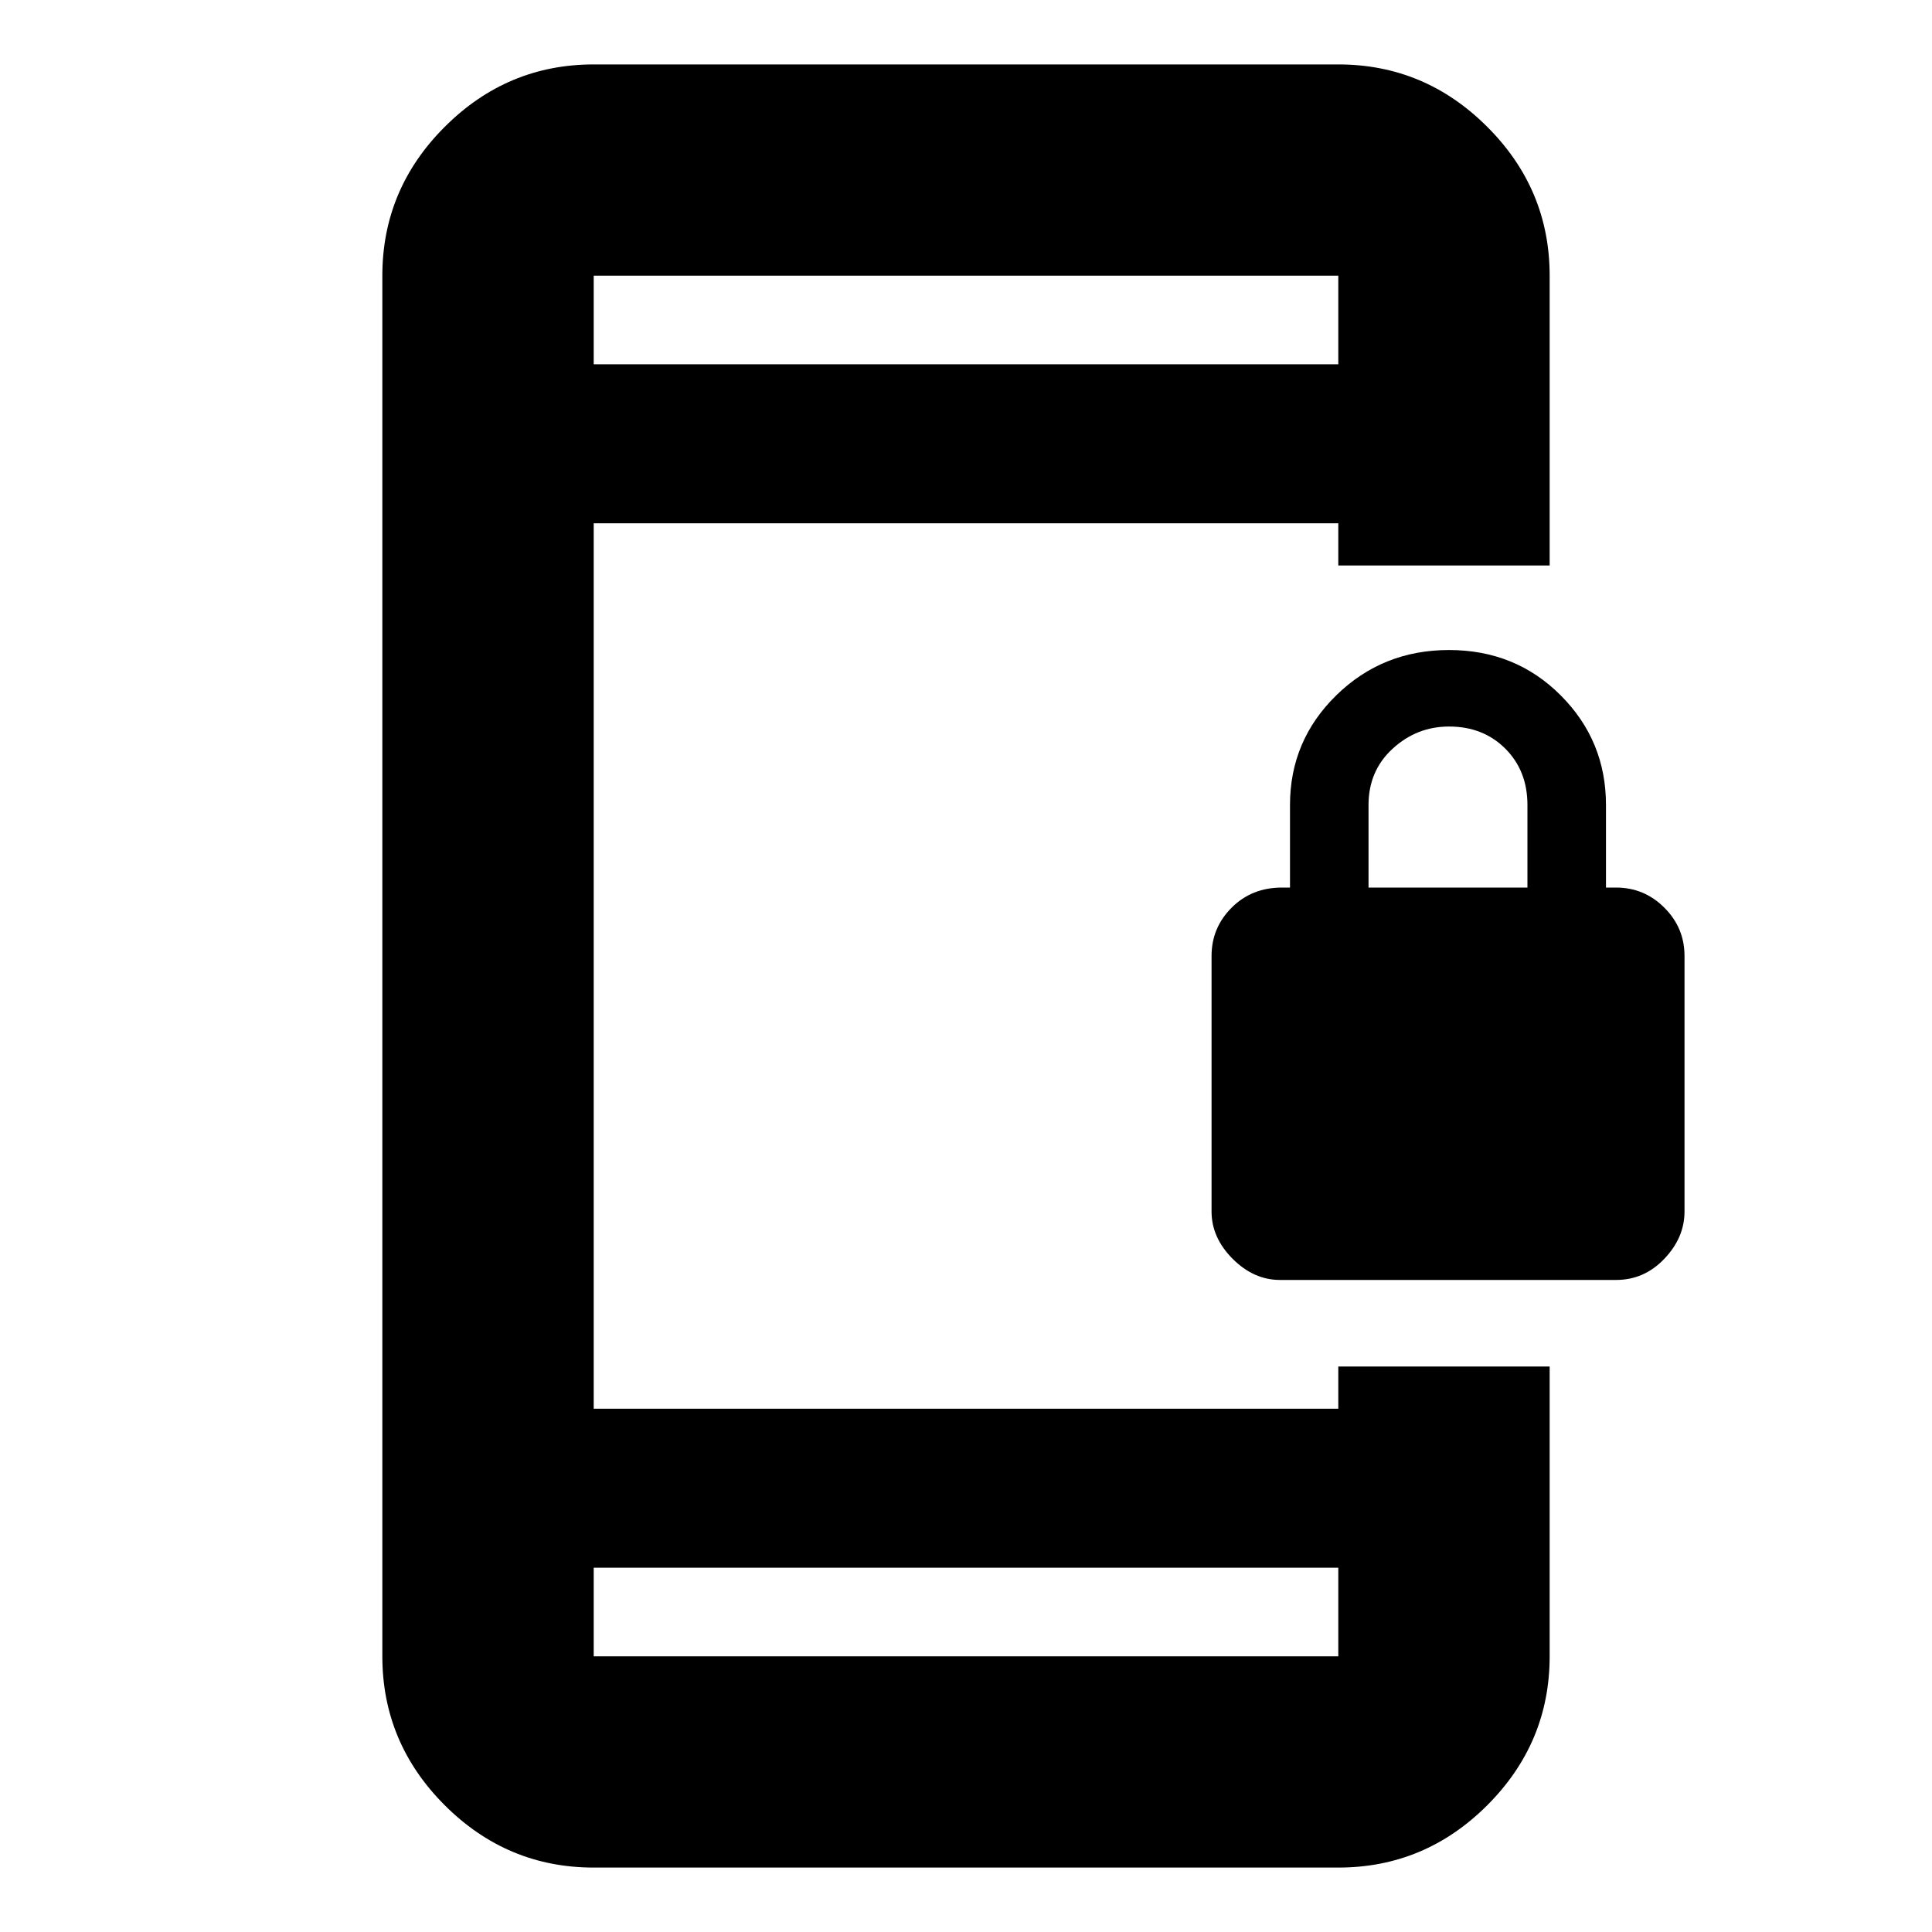 <svg xmlns="http://www.w3.org/2000/svg" height="20" width="20"><path d="M13.25 13.25q-.271 0-.49-.219-.218-.219-.218-.489V9.896q0-.292.208-.5.208-.208.521-.208h.083v-.855q0-.666.479-1.135T15 6.729q.688 0 1.156.469.469.469.469 1.135v.855h.104q.292 0 .5.208.209.208.209.5v2.646q0 .27-.209.489-.208.219-.5.219Zm.917-4.062h1.645v-.855q0-.354-.229-.583-.229-.229-.583-.229-.333 0-.583.229-.25.229-.25.583ZM6.146 19.333q-.896 0-1.542-.645-.646-.646-.646-1.542V2.854q0-.896.646-1.541Q5.25.667 6.146.667h7.708q.896 0 1.542.646.646.645.646 1.541v3h-2.188v-.437H6.146v9.166h7.708v-.437h2.188v3q0 .896-.646 1.542-.646.645-1.542.645Zm0-3.104v.917h7.708v-.917Zm0-12.458h7.708v-.917H6.146Zm0-.917v.917-.917Zm0 14.292v-.917.917Z"/></svg>